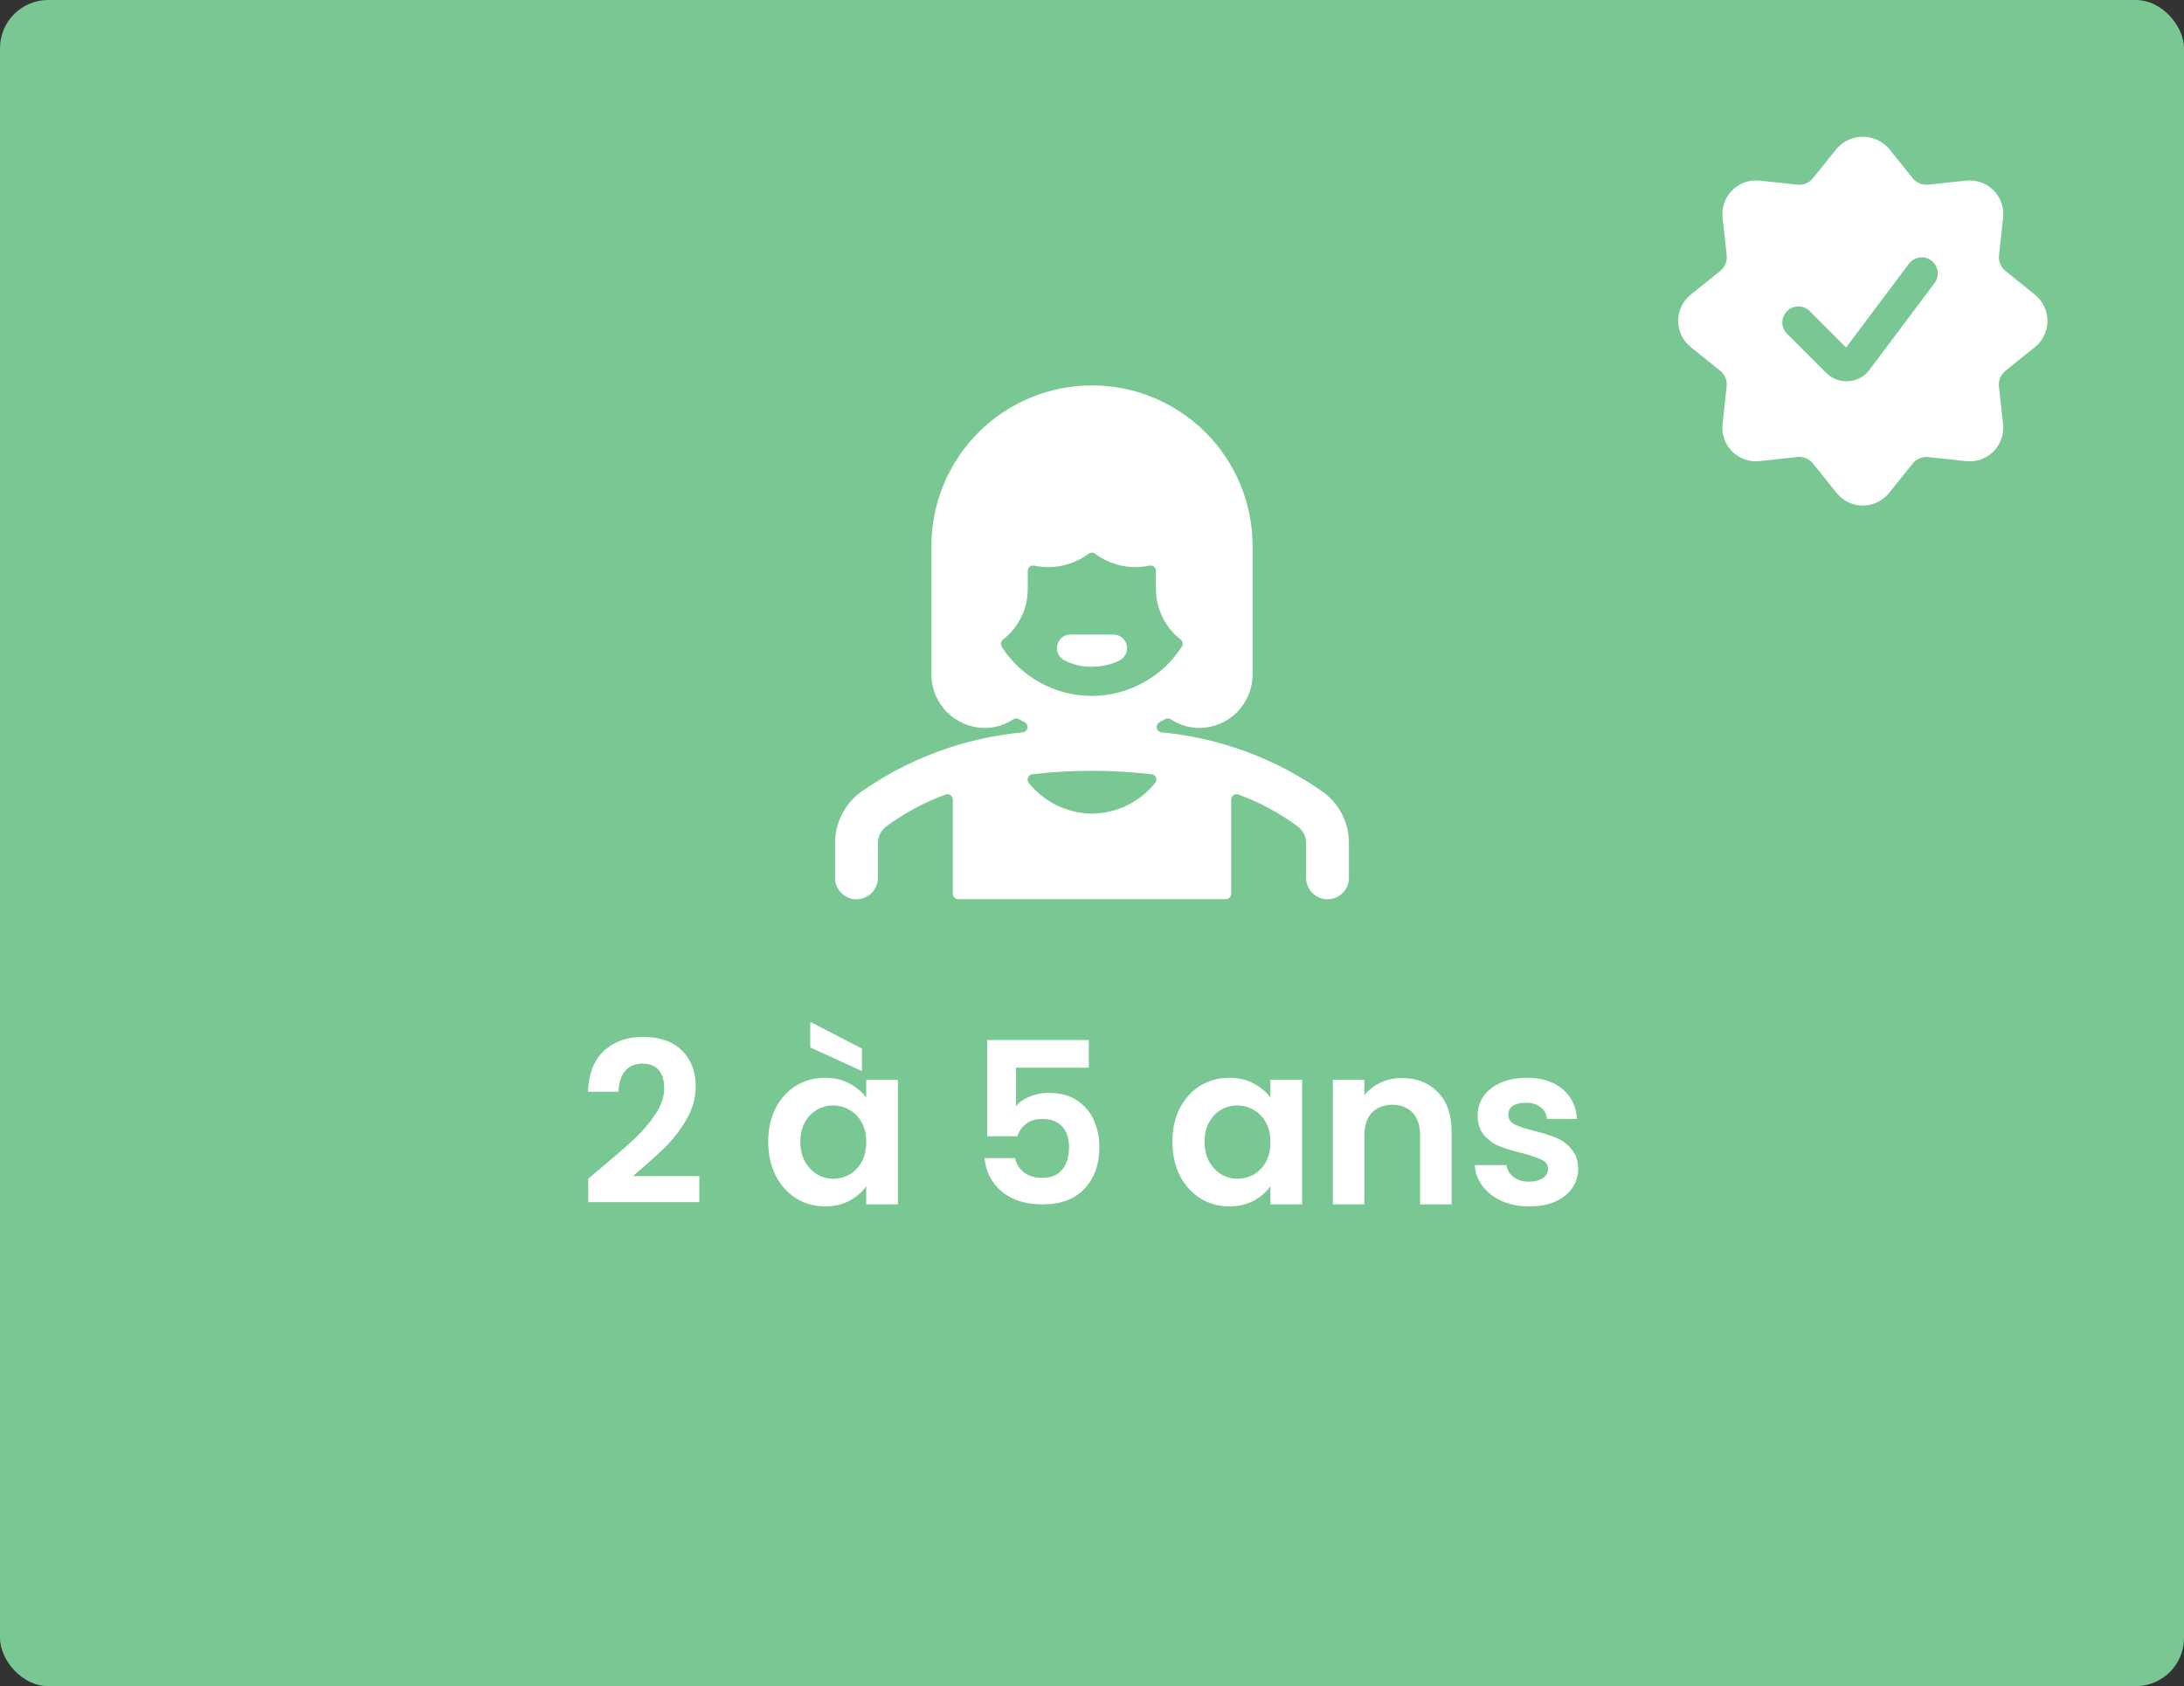 <svg width="136" height="105" viewBox="0 0 136 105" fill="none" xmlns="http://www.w3.org/2000/svg">
<rect x="0" y="0" width="136" height="105" fill="#333333" stroke="none"/>
<rect width="136" height="105" rx="3" fill="url(#paint0_linear)"/>
<path d="M37.358 72.788C38.254 72.041 38.968 71.421 39.5 70.926C40.032 70.422 40.475 69.899 40.83 69.358C41.185 68.817 41.362 68.285 41.362 67.762C41.362 67.286 41.25 66.913 41.026 66.642C40.802 66.371 40.457 66.236 39.99 66.236C39.523 66.236 39.164 66.395 38.912 66.712C38.66 67.02 38.529 67.445 38.52 67.986H36.616C36.653 66.866 36.985 66.017 37.61 65.438C38.245 64.859 39.047 64.57 40.018 64.57C41.082 64.57 41.899 64.855 42.468 65.424C43.037 65.984 43.322 66.726 43.322 67.65C43.322 68.378 43.126 69.073 42.734 69.736C42.342 70.399 41.894 70.977 41.39 71.472C40.886 71.957 40.228 72.545 39.416 73.236H43.546V74.86H36.63V73.404L37.358 72.788ZM47.837 71.094C47.837 70.31 47.991 69.615 48.299 69.008C48.616 68.401 49.041 67.935 49.573 67.608C50.114 67.281 50.716 67.118 51.379 67.118C51.958 67.118 52.462 67.235 52.891 67.468C53.33 67.701 53.68 67.995 53.941 68.35V67.244H55.915V75H53.941V73.866C53.689 74.23 53.339 74.533 52.891 74.776C52.452 75.009 51.944 75.126 51.365 75.126C50.712 75.126 50.114 74.958 49.573 74.622C49.041 74.286 48.616 73.815 48.299 73.208C47.991 72.592 47.837 71.887 47.837 71.094ZM53.941 71.122C53.941 70.646 53.848 70.24 53.661 69.904C53.474 69.559 53.222 69.297 52.905 69.12C52.588 68.933 52.247 68.84 51.883 68.84C51.519 68.84 51.183 68.929 50.875 69.106C50.567 69.283 50.315 69.545 50.119 69.89C49.932 70.226 49.839 70.627 49.839 71.094C49.839 71.561 49.932 71.971 50.119 72.326C50.315 72.671 50.567 72.937 50.875 73.124C51.192 73.311 51.528 73.404 51.883 73.404C52.247 73.404 52.588 73.315 52.905 73.138C53.222 72.951 53.474 72.69 53.661 72.354C53.848 72.009 53.941 71.598 53.941 71.122ZM53.675 65.298V66.698L50.455 65.228V63.632L53.675 65.298ZM67.801 66.488H63.265V68.882C63.461 68.639 63.741 68.443 64.105 68.294C64.469 68.135 64.857 68.056 65.267 68.056C66.014 68.056 66.625 68.219 67.101 68.546C67.577 68.873 67.923 69.293 68.137 69.806C68.352 70.31 68.459 70.851 68.459 71.43C68.459 72.503 68.151 73.367 67.535 74.02C66.929 74.673 66.061 75 64.931 75C63.867 75 63.018 74.734 62.383 74.202C61.749 73.67 61.389 72.975 61.305 72.116H63.209C63.293 72.489 63.48 72.788 63.769 73.012C64.068 73.236 64.446 73.348 64.903 73.348C65.454 73.348 65.869 73.175 66.149 72.83C66.429 72.485 66.569 72.027 66.569 71.458C66.569 70.879 66.425 70.441 66.135 70.142C65.855 69.834 65.44 69.68 64.889 69.68C64.497 69.68 64.171 69.778 63.909 69.974C63.648 70.17 63.461 70.431 63.349 70.758H61.473V64.766H67.801V66.488ZM73.007 71.094C73.007 70.31 73.161 69.615 73.469 69.008C73.786 68.401 74.211 67.935 74.743 67.608C75.284 67.281 75.886 67.118 76.549 67.118C77.128 67.118 77.632 67.235 78.061 67.468C78.5 67.701 78.85 67.995 79.111 68.35V67.244H81.085V75H79.111V73.866C78.859 74.23 78.509 74.533 78.061 74.776C77.622 75.009 77.114 75.126 76.535 75.126C75.882 75.126 75.284 74.958 74.743 74.622C74.211 74.286 73.786 73.815 73.469 73.208C73.161 72.592 73.007 71.887 73.007 71.094ZM79.111 71.122C79.111 70.646 79.018 70.24 78.831 69.904C78.644 69.559 78.392 69.297 78.075 69.12C77.758 68.933 77.417 68.84 77.053 68.84C76.689 68.84 76.353 68.929 76.045 69.106C75.737 69.283 75.485 69.545 75.289 69.89C75.102 70.226 75.009 70.627 75.009 71.094C75.009 71.561 75.102 71.971 75.289 72.326C75.485 72.671 75.737 72.937 76.045 73.124C76.362 73.311 76.698 73.404 77.053 73.404C77.417 73.404 77.758 73.315 78.075 73.138C78.392 72.951 78.644 72.69 78.831 72.354C79.018 72.009 79.111 71.598 79.111 71.122ZM87.297 67.132C88.221 67.132 88.968 67.426 89.537 68.014C90.106 68.593 90.391 69.405 90.391 70.45V75H88.431V70.716C88.431 70.1 88.277 69.629 87.969 69.302C87.661 68.966 87.241 68.798 86.709 68.798C86.168 68.798 85.739 68.966 85.421 69.302C85.113 69.629 84.959 70.1 84.959 70.716V75H82.999V67.244H84.959V68.21C85.221 67.874 85.552 67.613 85.953 67.426C86.364 67.23 86.812 67.132 87.297 67.132ZM95.223 75.126C94.588 75.126 94.019 75.014 93.515 74.79C93.011 74.557 92.61 74.244 92.311 73.852C92.022 73.46 91.863 73.026 91.835 72.55H93.809C93.846 72.849 93.991 73.096 94.243 73.292C94.504 73.488 94.826 73.586 95.209 73.586C95.582 73.586 95.872 73.511 96.077 73.362C96.292 73.213 96.399 73.021 96.399 72.788C96.399 72.536 96.268 72.349 96.007 72.228C95.755 72.097 95.349 71.957 94.789 71.808C94.21 71.668 93.734 71.523 93.361 71.374C92.997 71.225 92.68 70.996 92.409 70.688C92.148 70.38 92.017 69.965 92.017 69.442C92.017 69.013 92.138 68.621 92.381 68.266C92.633 67.911 92.988 67.631 93.445 67.426C93.912 67.221 94.458 67.118 95.083 67.118C96.007 67.118 96.744 67.351 97.295 67.818C97.846 68.275 98.149 68.896 98.205 69.68H96.329C96.301 69.372 96.17 69.129 95.937 68.952C95.713 68.765 95.41 68.672 95.027 68.672C94.672 68.672 94.397 68.737 94.201 68.868C94.014 68.999 93.921 69.181 93.921 69.414C93.921 69.675 94.052 69.876 94.313 70.016C94.574 70.147 94.98 70.282 95.531 70.422C96.091 70.562 96.553 70.707 96.917 70.856C97.281 71.005 97.594 71.239 97.855 71.556C98.126 71.864 98.266 72.275 98.275 72.788C98.275 73.236 98.149 73.637 97.897 73.992C97.654 74.347 97.3 74.627 96.833 74.832C96.376 75.028 95.839 75.126 95.223 75.126Z" fill="white"/>
<g clip-path="url(#clip0)">
<path d="M69.16 41.352C69.361 41.291 69.555 41.21 69.74 41.111C69.906 41.02 70.037 40.878 70.112 40.705C70.188 40.532 70.204 40.339 70.159 40.156C70.113 39.973 70.008 39.81 69.859 39.694C69.711 39.577 69.528 39.512 69.34 39.511H66.666C66.477 39.511 66.293 39.574 66.144 39.69C65.994 39.806 65.888 39.969 65.841 40.152C65.794 40.336 65.81 40.529 65.885 40.703C65.961 40.877 66.092 41.02 66.258 41.111C66.445 41.21 66.64 41.291 66.843 41.352C67.216 41.475 67.607 41.532 68 41.52H68.026C68.41 41.518 68.792 41.462 69.16 41.352V41.352Z" fill="white"/>
<path d="M82.448 49.36C79.457 47.242 75.963 45.947 72.315 45.603C72.244 45.594 72.179 45.562 72.127 45.513C72.076 45.464 72.041 45.4 72.029 45.33C72.017 45.26 72.027 45.188 72.058 45.124C72.09 45.061 72.141 45.009 72.204 44.976C72.324 44.913 72.443 44.849 72.56 44.783C72.613 44.753 72.673 44.738 72.734 44.739C72.795 44.741 72.854 44.759 72.905 44.792C73.428 45.138 74.04 45.326 74.667 45.333C75.551 45.333 76.399 44.982 77.024 44.357C77.649 43.732 78 42.884 78 42V34C78 31.348 76.947 28.804 75.071 26.929C73.196 25.054 70.652 24 68 24C65.348 24 62.804 25.054 60.929 26.929C59.054 28.804 58 31.348 58 34V42C58 42.884 58.351 43.732 58.976 44.357C59.602 44.982 60.449 45.333 61.333 45.333C61.963 45.327 62.577 45.139 63.101 44.792C63.153 44.759 63.212 44.741 63.273 44.739C63.334 44.738 63.394 44.753 63.447 44.783C63.564 44.849 63.683 44.916 63.803 44.976C63.866 45.009 63.917 45.061 63.948 45.124C63.98 45.188 63.99 45.26 63.978 45.33C63.965 45.4 63.931 45.464 63.88 45.513C63.828 45.562 63.763 45.594 63.692 45.603C60.041 45.946 56.544 47.241 53.551 49.36C53.065 49.731 52.672 50.211 52.403 50.76C52.133 51.309 51.996 51.914 52 52.525V54.667C52 55.02 52.141 55.359 52.391 55.609C52.641 55.859 52.98 56 53.333 56C53.687 56 54.026 55.859 54.276 55.609C54.526 55.359 54.667 55.02 54.667 54.667V52.525C54.664 52.324 54.708 52.125 54.795 51.943C54.882 51.762 55.01 51.603 55.168 51.479C56.304 50.637 57.555 49.963 58.883 49.479C58.933 49.46 58.987 49.453 59.041 49.46C59.094 49.467 59.145 49.486 59.19 49.517C59.234 49.547 59.27 49.588 59.295 49.636C59.32 49.684 59.333 49.737 59.333 49.791V55.657C59.333 55.746 59.369 55.831 59.431 55.893C59.494 55.956 59.578 55.991 59.667 55.991H76.333C76.422 55.991 76.507 55.956 76.569 55.893C76.632 55.831 76.667 55.746 76.667 55.657V49.791C76.667 49.737 76.68 49.684 76.705 49.636C76.73 49.588 76.766 49.547 76.81 49.517C76.855 49.486 76.906 49.467 76.959 49.46C77.013 49.453 77.067 49.46 77.117 49.479C78.445 49.963 79.696 50.637 80.831 51.479C80.99 51.602 81.118 51.761 81.205 51.943C81.292 52.125 81.336 52.324 81.333 52.525V54.667C81.333 55.02 81.474 55.359 81.724 55.609C81.974 55.859 82.313 56 82.667 56C83.02 56 83.359 55.859 83.61 55.609C83.86 55.359 84 55.02 84 54.667V52.525C84.005 51.913 83.867 51.309 83.597 50.76C83.328 50.21 82.934 49.731 82.448 49.36V49.36ZM62.388 40.267C62.343 40.197 62.325 40.113 62.339 40.031C62.353 39.949 62.397 39.875 62.463 39.824C62.943 39.45 63.331 38.971 63.597 38.424C63.864 37.876 64.002 37.275 64 36.667V35.547C64 35.497 64.011 35.449 64.033 35.404C64.054 35.36 64.085 35.321 64.123 35.29C64.161 35.259 64.206 35.236 64.254 35.225C64.302 35.213 64.352 35.213 64.4 35.223C64.986 35.347 65.591 35.345 66.175 35.218C66.76 35.09 67.311 34.839 67.791 34.481C67.848 34.438 67.919 34.414 67.991 34.414C68.063 34.414 68.133 34.438 68.191 34.481C68.671 34.839 69.222 35.09 69.806 35.217C70.391 35.345 70.996 35.346 71.581 35.221C71.63 35.212 71.68 35.213 71.727 35.225C71.775 35.237 71.82 35.259 71.858 35.29C71.896 35.321 71.927 35.36 71.948 35.404C71.97 35.449 71.981 35.497 71.981 35.547V36.667C71.98 37.275 72.118 37.876 72.384 38.424C72.65 38.971 73.039 39.45 73.519 39.824C73.585 39.875 73.629 39.948 73.644 40.031C73.657 40.112 73.64 40.197 73.595 40.267C72.992 41.208 72.161 41.982 71.181 42.518C70.2 43.055 69.1 43.336 67.982 43.336C66.864 43.336 65.764 43.055 64.784 42.518C63.803 41.982 62.973 41.208 62.369 40.267H62.388ZM68 50.667C67.245 50.659 66.5 50.485 65.82 50.155C65.14 49.825 64.542 49.349 64.068 48.76C64.03 48.714 64.005 48.658 63.995 48.599C63.986 48.539 63.993 48.479 64.015 48.423C64.037 48.367 64.074 48.318 64.122 48.282C64.169 48.245 64.226 48.222 64.285 48.215C66.754 47.928 69.247 47.928 71.715 48.215C71.775 48.221 71.831 48.244 71.879 48.281C71.927 48.317 71.963 48.366 71.986 48.422C72.008 48.478 72.014 48.539 72.005 48.598C71.995 48.657 71.969 48.713 71.931 48.759C71.457 49.347 70.859 49.824 70.18 50.154C69.5 50.484 68.756 50.659 68 50.667Z" fill="white"/>
</g>
<path d="M126.718 18.35L124.88 16.872C124.737 16.757 124.625 16.608 124.556 16.438C124.486 16.268 124.46 16.083 124.48 15.901L124.735 13.556C124.769 13.245 124.733 12.93 124.63 12.634C124.526 12.338 124.357 12.07 124.135 11.848C123.914 11.627 123.646 11.458 123.35 11.354C123.054 11.25 122.739 11.214 122.428 11.248L120.08 11.5C119.898 11.52 119.713 11.494 119.543 11.424C119.374 11.354 119.224 11.243 119.109 11.1L117.631 9.263C117.428 9.029 117.178 8.841 116.897 8.713C116.615 8.584 116.309 8.518 116 8.518C115.691 8.518 115.385 8.584 115.103 8.713C114.822 8.841 114.571 9.029 114.369 9.263L112.891 11.1C112.776 11.243 112.627 11.355 112.457 11.425C112.287 11.495 112.102 11.521 111.92 11.5L109.575 11.248C109.264 11.214 108.948 11.25 108.653 11.353C108.357 11.457 108.089 11.626 107.867 11.848C107.646 12.069 107.477 12.337 107.373 12.633C107.269 12.928 107.233 13.244 107.267 13.555L107.522 15.9C107.543 16.082 107.517 16.267 107.447 16.437C107.377 16.607 107.265 16.756 107.122 16.871L105.282 18.35C105.038 18.546 104.841 18.794 104.706 19.077C104.57 19.359 104.5 19.668 104.5 19.981C104.5 20.294 104.57 20.603 104.706 20.885C104.841 21.168 105.038 21.416 105.282 21.612L107.12 23.09C107.263 23.205 107.375 23.354 107.445 23.524C107.515 23.694 107.541 23.879 107.52 24.061L107.265 26.406C107.231 26.717 107.267 27.032 107.37 27.328C107.474 27.624 107.643 27.892 107.864 28.114C108.086 28.335 108.354 28.504 108.65 28.608C108.945 28.712 109.261 28.748 109.572 28.714L111.918 28.459C112.1 28.439 112.285 28.465 112.455 28.535C112.624 28.605 112.774 28.716 112.889 28.859L114.369 30.7C114.565 30.944 114.813 31.141 115.096 31.276C115.378 31.412 115.687 31.482 116 31.482C116.313 31.482 116.622 31.412 116.904 31.276C117.187 31.141 117.435 30.944 117.631 30.7L119.109 28.862C119.224 28.719 119.374 28.608 119.543 28.538C119.713 28.468 119.898 28.442 120.08 28.462L122.425 28.717C122.736 28.751 123.051 28.715 123.347 28.612C123.643 28.508 123.911 28.339 124.133 28.117C124.354 27.896 124.523 27.628 124.627 27.332C124.731 27.037 124.767 26.721 124.733 26.41L124.478 24.064C124.457 23.882 124.483 23.697 124.553 23.527C124.623 23.357 124.735 23.208 124.878 23.093L126.716 21.615C126.96 21.419 127.157 21.171 127.292 20.888C127.428 20.606 127.498 20.297 127.498 19.984C127.498 19.671 127.428 19.362 127.292 19.08C127.157 18.797 126.96 18.549 126.716 18.353L126.718 18.35ZM116.4 23.048C116.246 23.248 116.052 23.413 115.83 23.533C115.608 23.652 115.363 23.724 115.111 23.741C114.859 23.759 114.607 23.724 114.37 23.637C114.133 23.55 113.917 23.414 113.737 23.238L111.293 20.8C111.197 20.708 111.121 20.597 111.069 20.475C111.016 20.353 110.989 20.222 110.988 20.089C110.987 19.957 111.012 19.825 111.062 19.702C111.112 19.579 111.187 19.468 111.281 19.374C111.374 19.28 111.486 19.206 111.609 19.155C111.732 19.105 111.864 19.08 111.996 19.081C112.129 19.082 112.26 19.11 112.382 19.162C112.504 19.214 112.615 19.291 112.707 19.386L114.958 21.637L118.867 16.426C119.026 16.214 119.263 16.074 119.526 16.036C119.656 16.017 119.788 16.025 119.915 16.057C120.042 16.09 120.162 16.147 120.267 16.226C120.372 16.305 120.46 16.404 120.527 16.517C120.594 16.63 120.638 16.755 120.657 16.885C120.675 17.015 120.668 17.147 120.636 17.274C120.603 17.401 120.546 17.521 120.467 17.626L116.4 23.048Z" fill="white"/>
<defs>
<linearGradient id="paint0_linear" x1="136" y1="6.28022e-06" x2="-7.85" y2="92.837" gradientUnits="userSpaceOnUse">
<stop stop-color="#79C792"/>
<stop offset="1" stop-color="#79C792"/>
</linearGradient>
<clipPath id="clip0">
<rect width="32" height="32" fill="white" transform="translate(52 24)"/>
</clipPath>
</defs>
</svg>
